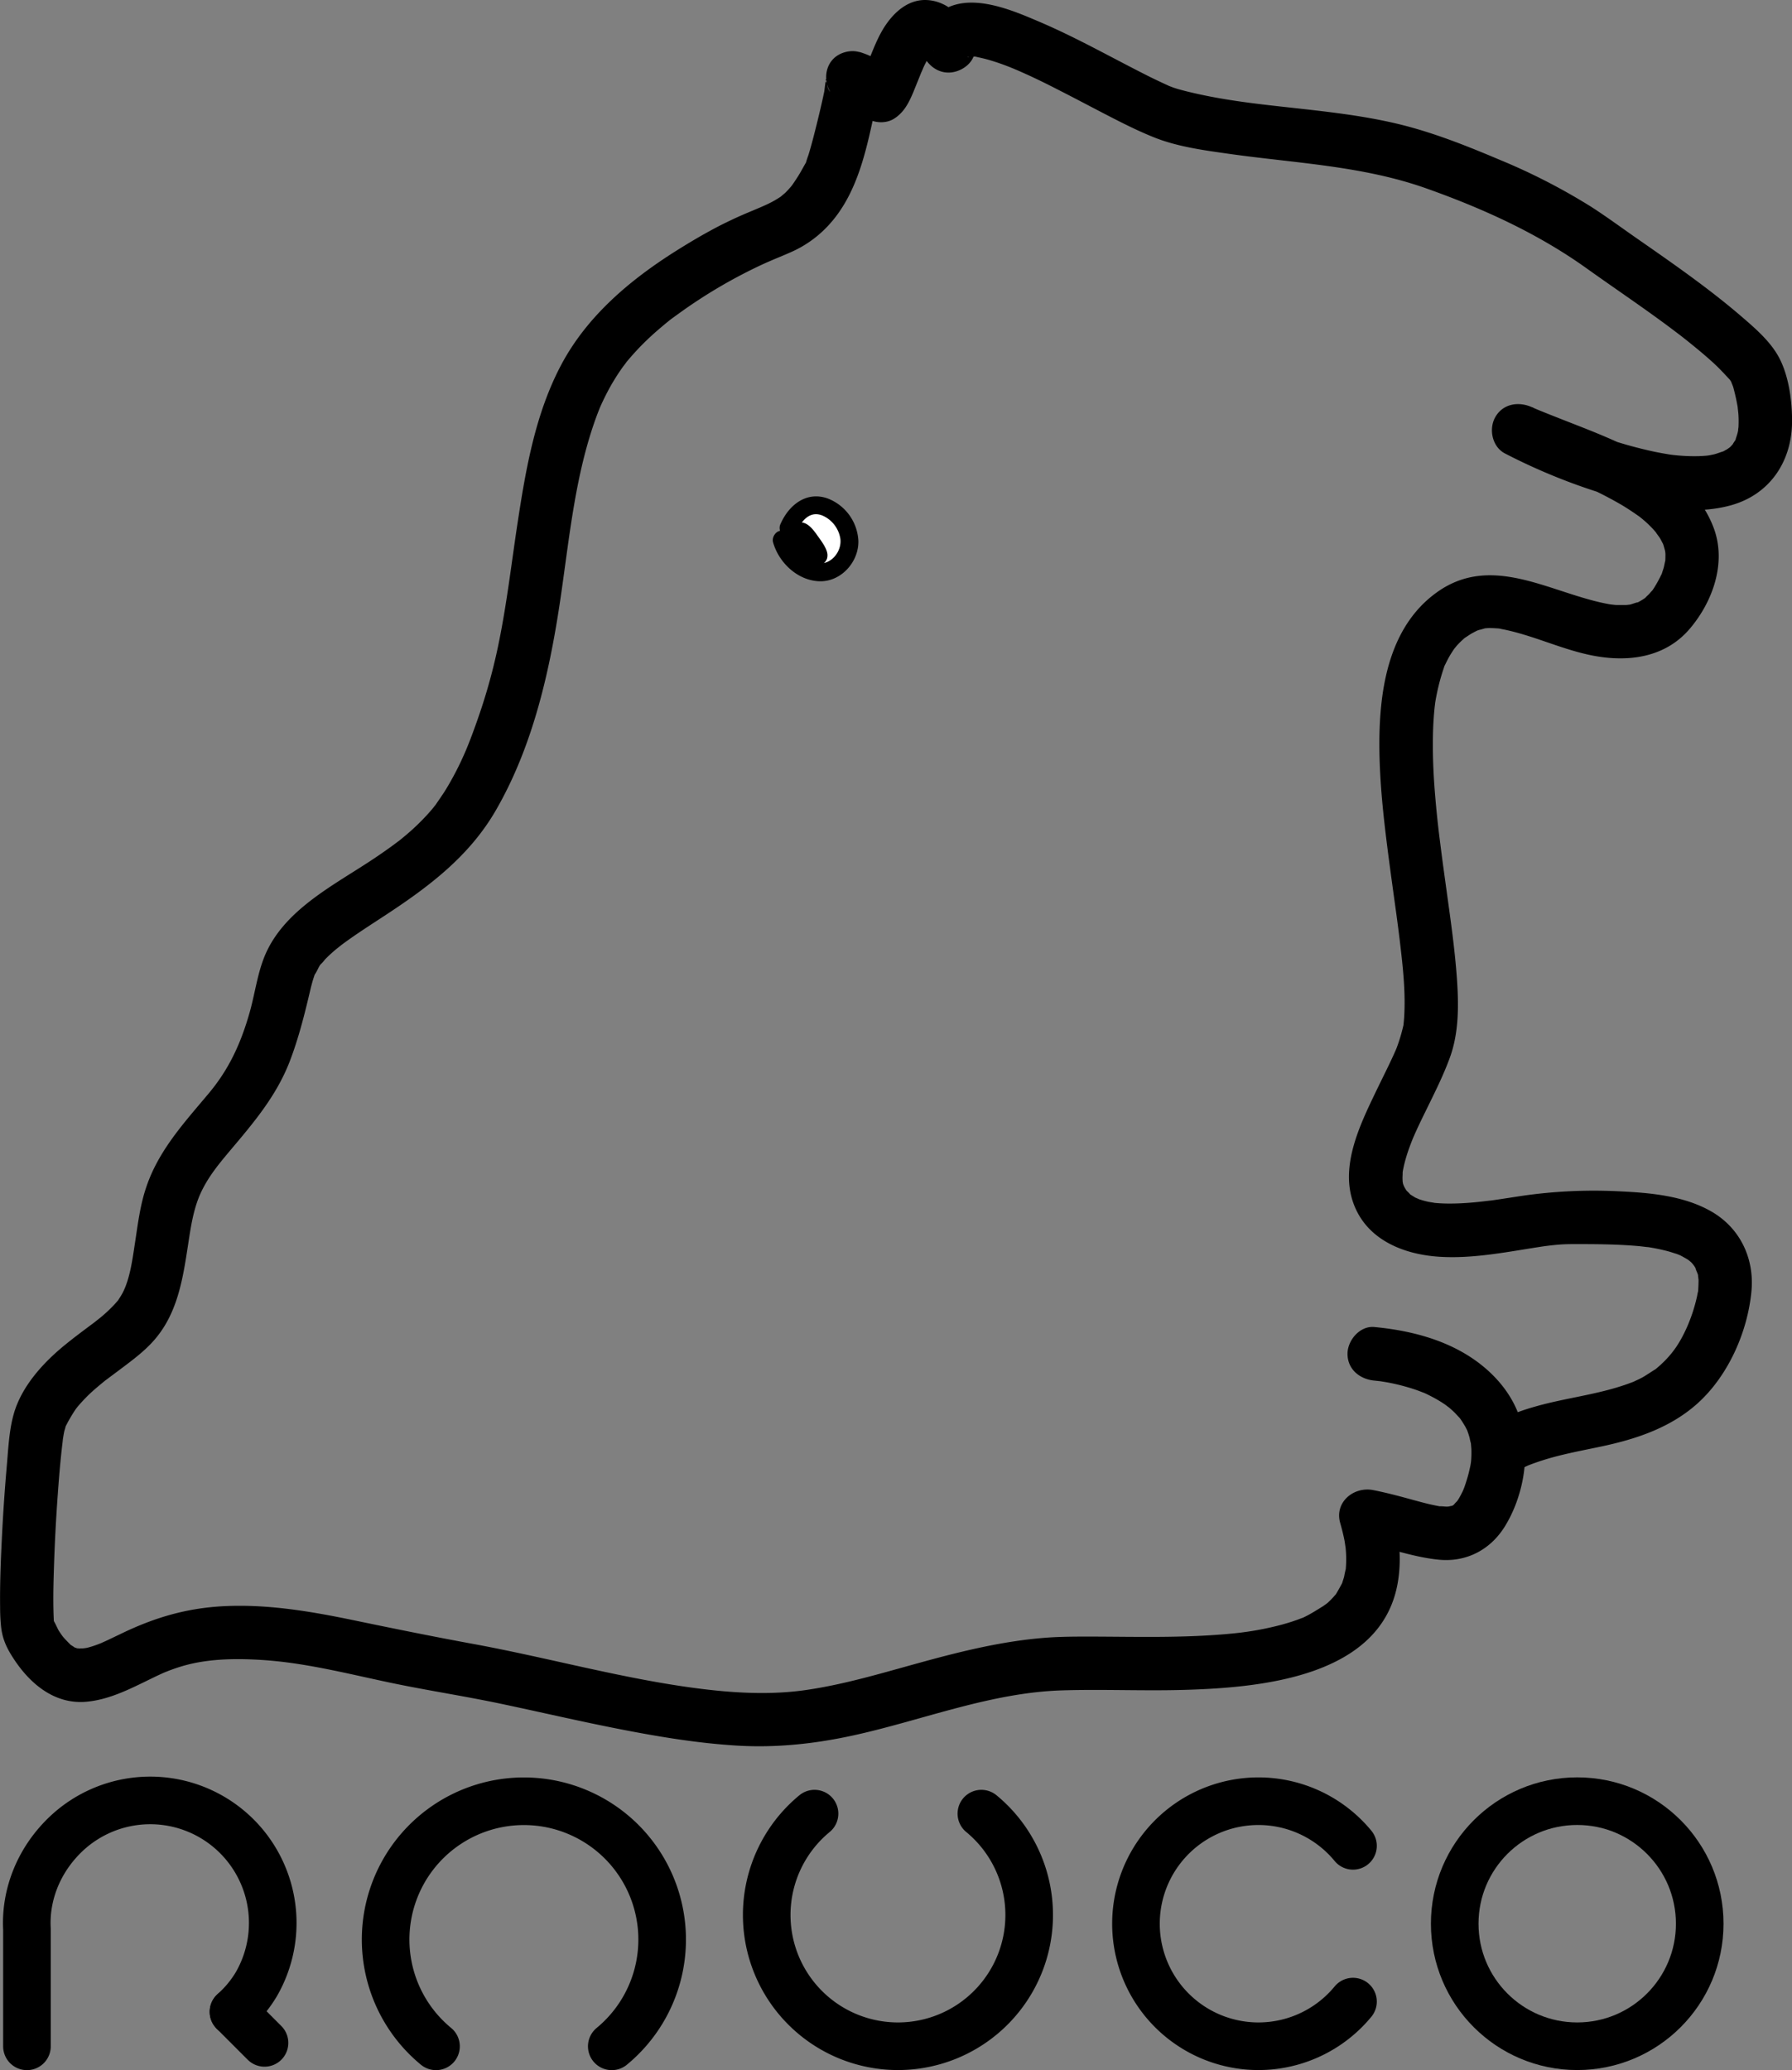 <svg id="Livello_1" data-name="Livello 1" xmlns="http://www.w3.org/2000/svg" viewBox="0 0 853.86 986.09"><rect x="0" y="0" width="853.86" height="986.09" fill="#808080" stroke="none"/><defs><style>.cls-1{fill:#fff;}.cls-2,.cls-3{fill:none;stroke:#000;stroke-miterlimit:10;stroke-width:22.68px;}.cls-3{stroke-linecap:round;}</style></defs><title>logo bold</title><path d="M793.62,708.16c1.73-1,3.49-1.94,5.29-2.8.21-.11,3.77-1.7,1.26-.64.72-.3,1.45-.58,2.18-.86A118,118,0,0,1,814.54,700c7.41-1.93,14.93-3.31,22.41-4.92,16.43-3.54,32.39-9,45.07-20.42,14.57-13.17,23.77-34,25.59-53.38,1.45-15.51-5.36-30-19-37.89-13.22-7.63-29.48-9-44.4-9.69A238.17,238.17,0,0,0,797.48,576c-3.78.58-7.57,1.18-11.36,1.73l-3.07.44c2.2-.3.09,0-.31,0-2.46.3-4.93.59-7.4.82-4,.36-8,.59-12.06.56-1.92,0-3.84-.09-5.75-.24-.75-.06-1.49-.14-2.23-.22,3.07.34-.8-.2-1.42-.33a39.54,39.54,0,0,1-4.51-1.22c-.68-.22-3.34-1.69-.66-.21-.58-.31-1.19-.54-1.74-.9-.81-.54-1.65-1-2.45-1.57.53.37,1.66,1.74.34.16-.5-.61-1.14-1.17-1.69-1.75s-.44-.48.45.64c-.39-.56-.76-1.13-1.1-1.72s-.65-1.18-.95-1.78c1.73,3.5-.33-.65,0-.65-.14,0-.5-3.5-.06.44-.09-.85-.14-1.7-.16-2.56s.07-1.76.07-2.64c0-3.39-.35,1.65,0-.44a56.12,56.12,0,0,1,1.43-6.26c.57-2,1.23-4,1.94-5.91.37-1,.76-2,1.15-3,.16-.42,1.24-2.95.49-1.2,1.86-4.32,3.92-8.56,6-12.78,4.06-8.32,8.28-16.62,11.46-25.33,4.28-11.71,4.25-24.52,3.44-36.8-1-14.75-3.15-29.42-5.17-44.05l-1.56-11.38c-.51-3.69.21,1.63-.09-.63-.13-1-.25-1.93-.38-2.89q-.45-3.48-.89-7c-1-7.7-1.8-15.42-2.43-23.15s-1-15.31-1-23c0-3.38.06-6.76.23-10.13.09-1.72.21-3.43.35-5.15q.11-1.26.24-2.52c.07-.72.58-4.49.08-1.06a101.35,101.35,0,0,1,4.35-18c1.18-3.48-.88,1.49.72-1.73.62-1.26,1.24-2.51,1.94-3.73s1.44-2.34,2.2-3.48c.3-.46.64-.88.95-1.32-2.11,3-.25.4.32-.23A38.45,38.45,0,0,1,770,311c.49-.45,1.07-.85,1.53-1.33-2,2-1.4,1-.64.51,1.18-.72,2.29-1.55,3.49-2.23.74-.42,1.5-.79,2.25-1.19s3.26-1,.14-.11c1.36-.41,2.78-.76,4.12-1.18,2-.65-.33.07-.79.08.89,0,1.78-.13,2.67-.14,1.39,0,2.76.1,4.15.18.83.05,3,.54-.06,0,1,.18,1.94.33,2.91.53,14.49,3,27.93,9.67,42.47,12.45,16.82,3.21,34.33.9,46-12.85,10.9-12.81,17.52-31.32,11.46-47.78-10.77-29.24-46.12-41.58-72.56-52-2.94-1.16-5.88-2.31-8.8-3.49l-4-1.63c3,1.23,0,0-1.27-.59-6.27-2.83-13.72-1.81-17.45,4.58-3.33,5.68-1.59,14.31,4.58,17.45a284.3,284.3,0,0,0,53.58,21.17c17.11,4.69,36.69,8.37,54.17,3.47,18.29-5.13,28.71-20.59,29-39.27.14-10-1.52-22.66-6.46-31.55-3.94-7.12-10.59-13-16.67-18.25-16-13.87-33.53-26-50.91-38.1-7.21-5-14.3-10.26-21.69-15a293.65,293.65,0,0,0-43.61-22.39c-15.64-6.62-31.62-13-48.16-17-17.17-4.13-34.81-6-52.35-7.94-16.65-1.81-33.27-3.73-49.53-7.88-1.8-.46-3.59-.93-5.34-1.54-.67-.24-1.33-.51-2-.75-2.52-.9,2.15,1,.23.11-3.47-1.6-6.93-3.2-10.34-4.91-17.13-8.6-33.82-18.13-51.46-25.67-14.38-6.15-36.2-15.71-49.82-3a20.92,20.92,0,0,0-5.95,10.83l23.32-3c-5.19-7.75-11.9-15-21.86-15.34C506,6,499.46,11.72,495.07,18.18c-3.59,5.29-5.89,11.47-8.26,17.37l-1.57,4c-1.47,3.72,1-1.8-.44,1-.4.79-.9,1.63-1.23,2.46-.41,1-2.12,2.2,1.05-1.17-.9.95-1.56.84,1.66-1.18l15.46,2A45.19,45.19,0,0,0,482.62,31v24.6l.1,0h-6.79l.08,0-7.62-5.86c-1.32-1.91-1.21-3.68-1.6-5.77,0,.18-.07.45,0,.63.71,2.33-1.17-.39.18-1-.58.28-1,5.69-1.2,6.46-1.06,5.09-2.26,10.15-3.51,15.2s-2.51,10-4,14.89a39.71,39.71,0,0,0-1.37,4.3c-.15.91,2.4-4.47.08-.54-1.09,1.84-2.07,3.74-3.19,5.57-.86,1.4-1.77,2.77-2.69,4.13-.2.3-1.62,2.23-.63.93s-.35.43-.61.72c-.82.94-1.65,1.87-2.55,2.74s-3.48,2.84-1,1.07a49.38,49.38,0,0,1-5.5,3.41c-1,.51-2,1-3,1.46-.63.29-4,1.76-2.6,1.15l-.69.29-2.92,1.23c-1.67.7-3.34,1.4-5,2.12-3.29,1.44-6.54,3-9.73,4.58-7.49,3.82-14.76,8.1-21.87,12.58-21.86,13.8-42.18,30.94-54.48,54.09s-16.87,49.43-20.78,75.1c-3,19.68-5.24,39.51-9.34,59a272.75,272.75,0,0,1-7.84,29.24c-2.35,7.13-5.68,16.3-8,21.53a144.17,144.17,0,0,1-9.06,17.5c-1.48,2.38-3.09,4.66-4.69,7-1.34,1.93-.11.18.17-.17-.4.52-.82,1-1.24,1.55-1,1.25-2.09,2.49-3.19,3.7A106.76,106.76,0,0,1,265.34,405c-1,.85-2,1.67-3.1,2.49,2.3-1.8-.83.6-1.48,1.08-2.59,1.91-5.23,3.75-7.89,5.56-19.59,13.37-45.16,25.2-54.16,48.72-3.14,8.21-4.28,17.15-6.67,25.59-4.26,15.05-10,27.35-19.71,38.87-11.56,13.79-23.67,26.92-29.53,44.3-3,8.75-4.08,18-5.46,27-1.18,7.72-2.36,16.76-5.82,23.44-.66,1.27-1.45,2.43-2.23,3.64-1,1.59,1.29-1.47,0,0-.47.54-.93,1.09-1.42,1.63A68.3,68.3,0,0,1,121,633.8c-.36.3-3.9,3.06-2,1.61-1.27,1-2.55,1.92-3.83,2.88-3.5,2.62-7,5.24-10.4,8-10.7,8.57-21.41,20.1-25.19,33.63-2.24,8-2.57,16.8-3.31,25-1,11.47-1.77,23-2.33,34.47-.52,10.62-.94,21.27-.82,31.9,0,3.23.11,6.46.45,9.67.62,5.95,2.65,10.3,6,15.4,7.83,12,19.61,21.91,34.78,20.49,13.16-1.23,24.77-8.4,36.59-13.74.36-.16,2.24-.92.24-.11l2.24-.89c1.53-.58,3.07-1.13,4.62-1.63a72.78,72.78,0,0,1,9.78-2.43c9.79-1.74,20-1.72,29.92-1.1,19.79,1.24,39.14,6.09,58.46,10.23,18.44,4,37.08,6.75,55.53,10.64s36.74,8.16,55.2,11.8c18.79,3.71,37.81,6.92,56.94,8.11s37.9-.86,56.54-5c32.82-7.29,64.85-20.25,98.78-21.29,19.49-.6,39,.34,58.48-.24,36.25-1.07,93.72-6.11,101.43-51.16,2-11.81.57-23.66-2.71-35.12l-15.69,15.69c12.75,2.49,25.07,7.34,38.05,8.59,13.23,1.26,24.72-4.89,31.56-16.18,8.31-13.69,11.73-32,8-47.63-3.35-14.17-13.34-25.6-25.41-33.24-13.44-8.49-29.3-12.3-45-13.79-6.87-.65-12.76,6.33-12.76,12.76,0,7.44,5.87,12.1,12.76,12.75.74.08,4,.44,2.86.29s2.42.4,2.9.49c2.7.49,5.38,1.08,8,1.79,2.47.66,4.91,1.41,7.31,2.28.62.23,3.92,1.55,1.84.65,1.41.61,2.81,1.28,4.18,2a61.78,61.78,0,0,1,6.37,3.75c.63.42,3.29,2.52,1.45,1,1.13.94,2.23,1.9,3.28,2.93.78.76,1.48,1.6,2.25,2.37.34.35,1.53,1.89.06,0,.32.43.64.87.94,1.32.69,1.07,1.38,2.12,2,3.23.27.48.49,1,.76,1.46.93,1.64-.64-1.81,0,0,.46,1.23.88,2.47,1.22,3.73a29.09,29.09,0,0,0,.68,2.85c-.18-1.14.14,1.94.16,2.51a48.18,48.18,0,0,1-.09,5.1c0,.26-.34,3-.15,1.65s-.23,1.11-.21,1.06c-.38,1.68-.74,3.36-1.2,5-.41,1.45-.86,2.89-1.34,4.32-.3.87-.62,1.75-1,2.61-.8,2.05.69-1.35-.21.46-.59,1.18-1.18,2.37-1.87,3.5s-1.77,2.41-.29.69a17.41,17.41,0,0,0-2.13,2.26c-.54,1,.64-.52,1-.69-.55.28-1.14.72-1.68,1.06-2.15,1.35,1.56-.09-.14,0a16,16,0,0,0-2.25.53c2.28-.61,1.56-.18-.19-.16-1.12,0-2.29-.22-3.39-.15-1.35.08,1.09.17,1.18.18-.6-.11-1.22-.18-1.82-.3-1.28-.25-2.54-.5-3.81-.79-2.76-.64-5.49-1.39-8.22-2.13-6.31-1.73-12.61-3.43-19-4.68-9.24-1.8-18.54,5.77-15.69,15.69.8,2.81,1.52,5.64,2.07,8.51.14.71.69,5,.32,1.57.15,1.4.3,2.81.37,4.22a51.11,51.11,0,0,1-.07,7c0,.54-.14,1.09-.16,1.64-.06,1.68.71-2.53.12-1a34.17,34.17,0,0,0-.74,3.43c-.25,1-.58,1.92-.88,2.88-.9,2.94.69-1-.09.36-.93,1.67-1.81,3.34-2.81,5-1.69,2.75,1.24-1.2-.13.25-.66.69-1.24,1.44-1.9,2.12s-1.34,1.35-2.05,2c-.9.82-4,2.7-.79.77-3.52,2.1-6.79,4.33-10.51,6.11-3.1,1.49,1.37-.43-.65.28-1,.36-2.05.78-3.08,1.14-2.26.8-4.56,1.5-6.87,2.13a141.4,141.4,0,0,1-14.41,3.06l-3.66.55c3-.45-.09,0-1.26.15-2.53.3-5,.55-7.59.77-20.64,1.78-41.38,1.25-62.07,1.16-8,0-16.14-.06-24.17.59-19.65,1.58-38.84,6.23-57.8,11.43-18.35,5-36.71,10.66-55.58,13.4-17.21,2.51-34.8,1.46-52-.77-35.57-4.6-71.09-14.61-106.65-21.14-19.3-3.54-38.46-7.44-57.67-11.43-20.24-4.19-41-7.67-61.75-6.54-17.25.95-32.13,5.3-47.61,12.69-2.49,1.19-5,2.4-7.47,3.57-.48.22-4.12,1.85-2.75,1.27,1.55-.66-.41.16-.8.3-.75.29-1.51.58-2.27.84-1.18.41-2.37.78-3.57,1.08-1.43.35-3.82.39-1,.32-1.1,0-2.31,0-3.4.08s-1.51-.84.88.16a15.67,15.67,0,0,0-2.07-.52c-2.67-.67,1.38,1.12-1-.51-.53-.36-1.08-.69-1.62-1-1.49-1,1.48,1.41.16.06-3-3.1-3.46-3.34-5.63-6.75-.56-.87-2.36-5.28-3.22-5.58.06,0,1.71,4,.94,2-.93-2.48.25,4,0-.13-.49-8.7-.29-17.43,0-26.13q.55-17.6,1.84-35.16c.37-5.23.79-10.47,1.29-15.69.22-2.24.45-4.49.71-6.73.11-1,.24-2,.35-3,.23-2-.52,3.34,0-.24.22-1.39.42-2.79.72-4.17s1.34-3.6,0-1.07a74.72,74.72,0,0,1,5.54-9.68c.12-.15,1.48-1.88.44-.58.55-.68,1.13-1.35,1.71-2q1.94-2.18,4-4.18c2.29-2.2,4.72-4.21,7.17-6.23,2-1.6.79-.64.35-.3l2-1.49,4.86-3.63c5.41-4.07,11-8.14,15.63-13.09,12.19-13,14.75-30,17.34-46.94,1.25-8.18,2.51-16.88,6-24.44S177.11,561,182.13,555c11.46-13.59,22.51-26.39,29-43.19,4.15-10.84,6.95-21.91,9.6-33.18.42-1.8.86-3.6,1.39-5.37.24-.83.53-1.64.79-2.46.13-.4.33-.79.44-1.19.55-2-1.27,2.14-.42,1,1-1.31,1.67-3.11,2.55-4.52,1.47-2.36.29-.34.13-.24a18.27,18.27,0,0,0,2.34-2.6,72.16,72.16,0,0,1,5.39-4.95c.57-.47,3.57-2.79,1.71-1.39,1.51-1.14,3-2.24,4.56-3.33,6.05-4.27,12.31-8.23,18.49-12.31,20.23-13.36,38.85-27.63,51.21-49,17.93-31,25.91-67.13,31-102.15,4.19-28.78,7-58.78,17.24-86.22.47-1.27,1-2.54,1.49-3.8s-.26.61-.31.72c.28-.61.54-1.23.82-1.84q1.85-4.07,4-8,1.8-3.24,3.82-6.34c.72-1.11,1.46-2.2,2.23-3.28.46-.65,3.11-4.07,1.3-1.83A124.7,124.7,0,0,1,382.6,167c2.19-2.06,4.46-4,6.78-5.95,3.22-2.66,2.85-2.37,6.49-5a242,242,0,0,1,39.87-23.57c1.25-.58,2.51-1.14,3.76-1.69l2-.86c1.77-.77-1.91.79-.2.08,3.13-1.31,6.29-2.59,9.39-4a53.4,53.4,0,0,0,13.37-8.73c16.82-15,21.43-37.74,25.91-58.68.94-4.36,2.15-9.06,2.27-13.53.24-8.82-7.23-16.46-16.42-14-12.54,3.35-11.71,20.86,0,24.6a18.25,18.25,0,0,1,7.86,5.07c3.83,3.94,10.75,5,15.46,2s7-7.6,9.09-12.56c1-2.46,2-4.94,3-7.41.45-1.14.92-2.26,1.37-3.4-1.4,3.55.31-.65.7-1.48,1-2.14,2.17-4.14,3.36-6.18,1.62-2.77-1.33,1.51.31-.42a10.32,10.32,0,0,1,1.11-1.1c.11.08-2.72,1.83-1.18,1,1.85-1.05-2.49.79-1.32.49s-3.69.18-1.57.18c1.68,0-1.65-.22-1.75-.24,2,.43-2.44-1.13-1-.44.39.19,1.73,1.2.23.05-1.69-1.3.27.35.59.7s.88,1,1.31,1.47c-1.81-2.1.58.93.75,1.18,2.86,4.28,7.45,6.88,12.71,6.09,4.68-.71,9.61-4.16,10.6-9.14a8.5,8.5,0,0,0,.4-1.6c.14.2.36-3.22-.27.58-.22,1.34-.6,1.35-.2.65.86-1.5-2.4,2.55-.7,1,.27-.25-2.93,1.91-.92.78,1.65-.92-3.09,1.26-1.27.54A9.74,9.74,0,0,0,536,33c-.2.56-3.72.14-1.17.22.71,0,1.42,0,2.13,0a6.73,6.73,0,0,1,2.29.19c-.86-.6-2.88-.52-.58,0,1.66.37,3.31.73,5,1.19a111.28,111.28,0,0,1,11.07,3.82c.43.17,3.15,1.28,1.67.67s1.29.56,1.73.75q3.35,1.47,6.66,3c4.08,1.92,8.13,3.92,12.16,6,8.18,4.14,16.26,8.45,24.4,12.65,7.05,3.64,14.14,7.19,21.51,10.15,11.26,4.52,23.94,6.2,35.89,7.89,31.64,4.47,63.59,5.68,94,16.48,26.95,9.58,53,21.39,76.32,38.07,13.54,9.67,27.37,18.92,40.68,28.91l2.84,2.15,1.41,1.07-.26-.2c2.1,1.64,4.2,3.3,6.27,5,3.38,2.75,6.72,5.57,9.92,8.53,2.72,2.51,5.14,5.21,7.67,7.89,1.46,1.55-1.25-2.2-.36-.45a16.07,16.07,0,0,0,1,1.5c.29.43,1.7,2.58.28.3s.14.92.41,1.91c.65,2.41,1.24,4.84,1.71,7.3.22,1.12.41,2.25.59,3.39-.43-2.72.07,1.06.13,1.89a49.94,49.94,0,0,1,.09,5.74c0,.87-.2,1.76-.19,2.63,0-2.33.23-1.38-.13.27s-1,3.12-1.42,4.71c.42-1.54,1.06-2.08.08-.48a12.69,12.69,0,0,0-1.25,2c-.17.49,2-2,.36-.48-.47.45-.92,1-1.37,1.44s-2.18,1.93-.46.5-.64.39-1.17.7-1.2.63-1.78,1c-2,1.23,1.19-.32.53-.16-1.51.37-3,1-4.46,1.42-.86.21-1.72.38-2.58.55-.52.11-3.13.39-1,.19s-.58,0-1.09.06c-1,.07-1.91.13-2.87.16a85,85,0,0,1-11.4-.46c-.93-.09-1.85-.21-2.77-.31,2.23.24,1,.15-.36-.09-2.24-.37-4.48-.77-6.71-1.23a205.67,205.67,0,0,1-25.16-7.09q-6.37-2.21-12.64-4.73l-2.85-1.16c-1.35-.55.59.26.71.3l-1.39-.59q-3-1.29-5.91-2.62-5.58-2.55-11-5.33l-12.87,22c6,2.71,12.16,5.13,18.3,7.55,3.15,1.25,6.31,2.49,9.46,3.76l4.92,2c-2.52-1.05,2.07.9,3,1.28a186.1,186.1,0,0,1,19.5,9.81c3,1.77,5.88,3.72,8.74,5.72,1.92,1.35.17.13-.18-.16.77.63,1.54,1.25,2.29,1.9,1.21,1,2.38,2.14,3.51,3.29s2.08,2.28,3.09,3.46c-2.2-2.57.62,1,1.1,1.81.37.63,2.11,4.06,1.34,2.35-.88-1.95.22.62.3.88.24.83.47,1.66.7,2.49.08.27.56,3.09.24.87s0,.64,0,.93c0,1.53,0,3-.18,4.56.32-3.18-.29.73-.61,1.87-.24.84-.54,1.65-.8,2.49-1,3.23,1.38-2.56-.57,1.33a59.43,59.43,0,0,1-3.27,5.9c-.45.69-.91,1.39-1.41,2,1.56-2.05-.78.77-1,.95-.49.52-1.06,1-1.54,1.52-2.2,2.38,1.31-.79-.24.27a28.76,28.76,0,0,1-4.67,2.67c3-1.38-1.58.27-2.36.47-.61.15-1.24.23-1.86.34,3.41-.61.31-.07-.43-.08-1.47,0-2.93,0-4.41,0-.83-.05-1.66-.15-2.5-.21,3.26.26-.1,0-.67-.13-27.75-4.89-55.94-24.94-82.68-5.5-23.52,17.1-27.46,48.3-27.08,75.35.21,15.3,1.83,30.56,3.75,45.72,1.06,8.41,2.23,16.8,3.38,25.2l.78,5.6.3,2.22c.49,3.57-.23-1.72.06.46.5,3.75,1,7.5,1.44,11.25,1.45,12.11,2.84,24.46,2.06,36.67-.07,1.1-.21,2.2-.28,3.3-.21,2.9.66-2.81-.08.38a82.83,82.83,0,0,1-3.19,10.64c-.14.37-.92,2.22-.07.21-.4.94-.82,1.87-1.24,2.8-.78,1.73-1.6,3.46-2.42,5.17-2.11,4.41-4.31,8.78-6.42,13.19-7.36,15.34-16.5,34.29-10.8,51.64,5.9,18,23.68,25.34,41.15,26.48,16.56,1.09,33.3-2.49,49.6-4.93.69-.1,3.23-.43.47-.08l2.14-.26c1.68-.2,3.37-.38,5.07-.51,3.53-.28,7.06-.24,10.61-.23,7.58,0,15.16.11,22.72.6,1.65.11,3.3.24,4.94.39.82.08,6.15.76,3,.29a91.55,91.55,0,0,1,10.35,2.07c1.36.37,2.69.83,4.05,1.24.66.2,3.49,1.46.31,0,.53.24,1.08.46,1.59.73,1.27.65,2.48,1.34,3.7,2.07.48.28.9.63,1.36.93-2.92-1.88-.5-.34.2.33,1.15,1.1,2.32,3.15.86.7.69,1.15,1.36,2.3,2,3.45-1.76-3,0,.56.37,1.73.16.57.22,1.17.35,1.75-.75-3.44-.08-.07-.05.86,0,1.57-.07,3.12-.16,4.69-.2,3.54.66-2.48-.18,1.17-.19.81-.32,1.62-.5,2.43a79,79,0,0,1-4.42,13.55c-3.51,8-7.08,13.32-13.07,18.74-.85.77-1.73,1.53-2.64,2.24.44-.34,1.84-1.22-.15,0-1.57,1-3.09,2-4.71,3s-3.26,1.69-4.92,2.49c-.45.22-2.25.91,0,0-1,.41-2.05.8-3.09,1.17-14.29,5.11-29.53,6.62-44.08,10.79a107.15,107.15,0,0,0-23.67,9.79c-14.24,8.17-1.4,30.22,12.88,22Z" transform="translate(-73.07 -6.24)"/><path class="cls-1" d="M462.6,270.73c2.62,3.06-5.89-12.83-8.49-11.31-9.1,5.34,4.67,11.75,5.57,13.73-.95-7.92-6.32-12-10.93-15.37,10.21-24.4,35.78-2.32,27.43,13.06-8.61,15.85-27.43,5.56-30.65-7.45C451,265.74,457.65,267.48,462.6,270.73Z" transform="translate(-73.07 -6.24)"/><path d="M459.59,273.73a4.66,4.66,0,0,0,3.49,1.63,4.38,4.38,0,0,0,4.25-4.26c.3-3.11-3.13-7.42-4.78-9.76-2.08-2.95-5.1-7.1-9.27-6.12a8.73,8.73,0,0,0-6,11.06,14.68,14.68,0,0,0,4.54,5.85c.95.82,2,1.59,3,2.33.06.05,1.62,1.51,1.17.84,2.77,4.17,8.53,1.42,7.77-3.28-1.3-8.09-6.51-13.29-12.89-17.91l1.53,5.81c2.26-5.07,6.14-10.56,12.39-8.17a14.46,14.46,0,0,1,8.69,11.09c.78,5.81-4,12.12-10.08,11.78-6.58-.37-12.1-6.35-13.79-12.36l-5.23,5.23c5.4,2.24,11,3.83,16.05,6.91,4.68,2.87,8.95-4.48,4.29-7.34-5.62-3.46-12-5.25-18.08-7.77-3.09-1.28-6,2.4-5.23,5.23,2.72,9.68,11.61,18.21,22,18.6s19-9.28,18.65-19.38a22.82,22.82,0,0,0-14.59-20.05c-10.07-3.59-18.42,3-22.4,11.94a4.43,4.43,0,0,0,1.52,5.82c4.68,3.4,8,6.93,9,12.83l7.77-3.27c-1.16-1.76-2.88-2.8-4.5-4.1-.87-.7-5.35-5.35-5.89-3.84,0,.08,3.43,4.32,3.68,4.73.62,1,1.13,2.07,1.77,3.06.75,1.15.27,1.73.42.24l4.25-4.25,2.52.87C461.87,263.71,455.86,269.73,459.59,273.73Z" transform="translate(-73.07 -6.24)"/><circle class="cls-2" cx="751.52" cy="916.35" r="58.37"/><path class="cls-3" d="M364.57,981a65.88,65.88,0,1,0-83.75,0" transform="translate(-73.07 -6.24)"/><path class="cls-3" d="M461.18,870.16a62.53,62.53,0,1,0,79.5,0" transform="translate(-73.07 -6.24)"/><path class="cls-3" d="M717.75,885.5a58.36,58.36,0,1,0,0,74.2" transform="translate(-73.07 -6.24)"/><path class="cls-3" d="M184.34,964.59" transform="translate(-73.07 -6.24)"/><path class="cls-3" d="M85.91,981V925.22h0c-.92-16.8,5.93-33.68,19.29-46a58.37,58.37,0,0,1,90,72.21,55.11,55.11,0,0,1-10.9,13.12" transform="translate(-73.07 -6.24)"/><line class="cls-3" x1="111.28" y1="958.35" x2="126.04" y2="973.12"/></svg>